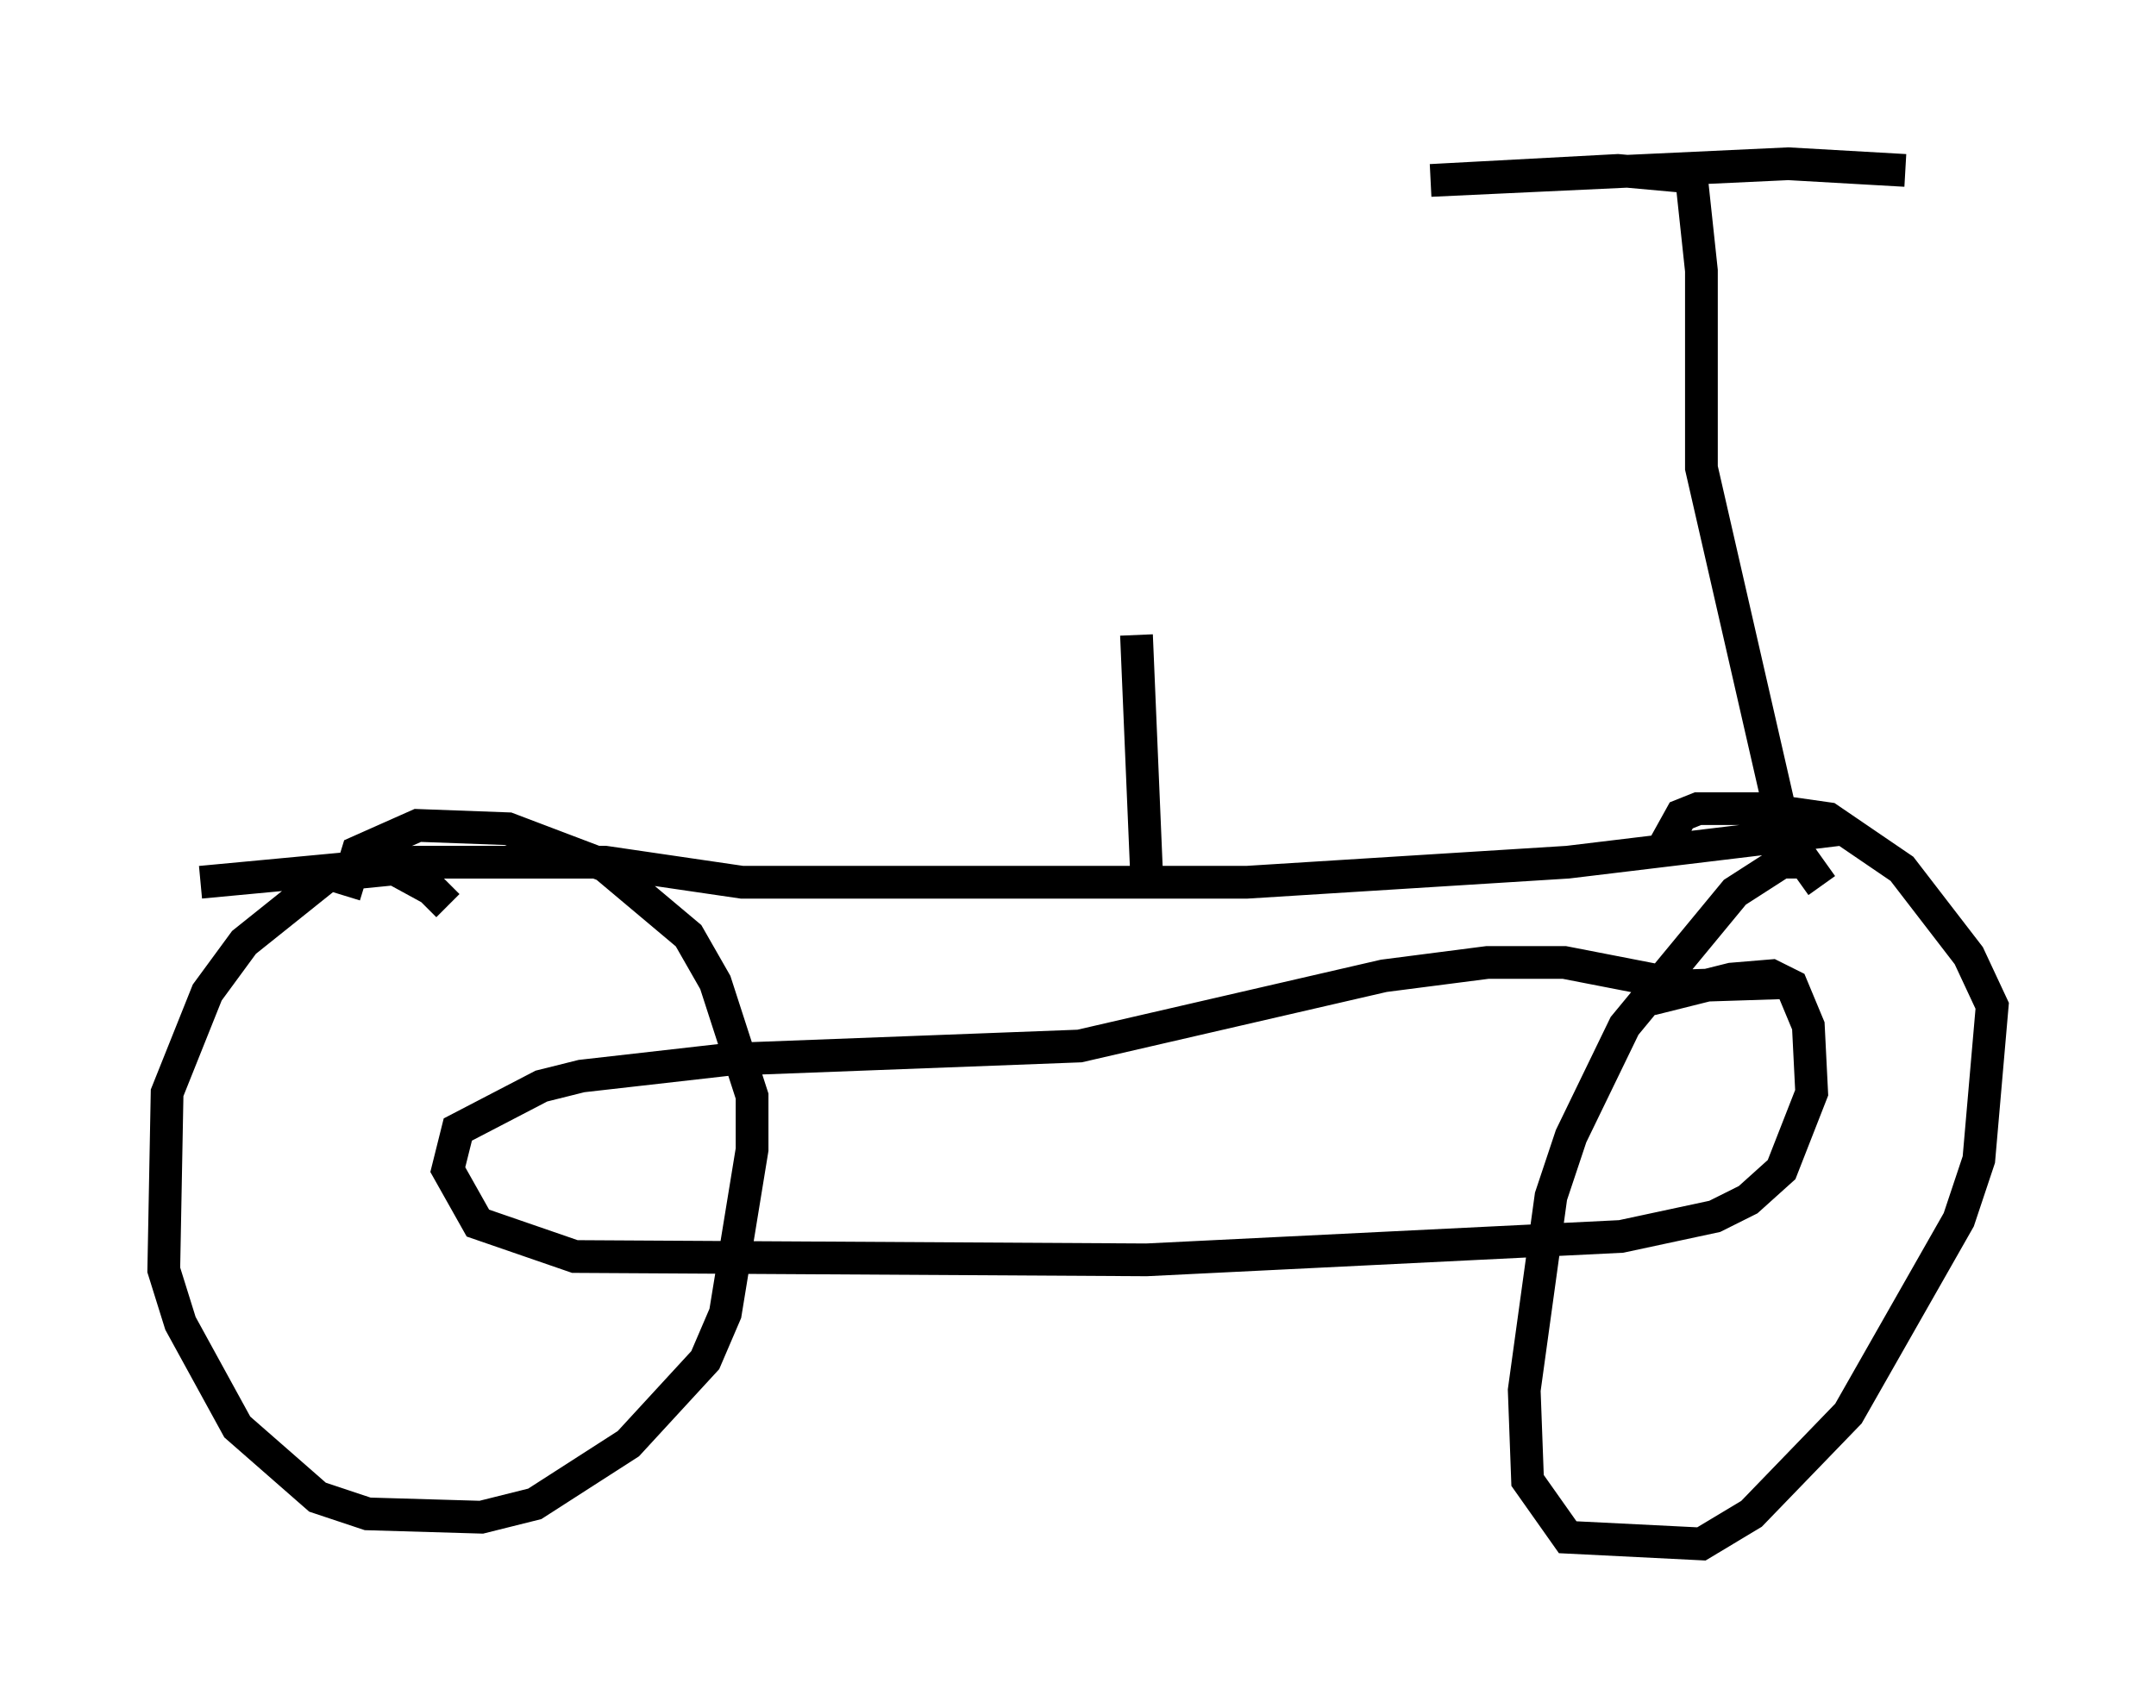 <?xml version="1.0" encoding="utf-8" ?>
<svg baseProfile="full" height="52.161" version="1.1" width="65.84" xmlns="http://www.w3.org/2000/svg" xmlns:ev="http://www.w3.org/2001/xml-events" xmlns:xlink="http://www.w3.org/1999/xlink"><defs /><rect fill="white" height="52.161" width="65.84" x="0" y="0" /><path d="M14.188, 29.296 m-0.51, -1.633 l-0.51, -0.51 -1.123, -0.613 l-2.042, 0.204 -2.552, 2.042 l-1.123, 1.531 -1.225, 3.063 l-0.102, 5.41 0.51, 1.633 l1.735, 3.165 2.45, 2.144 l1.531, 0.51 3.471, 0.102 l1.633, -0.408 2.858, -1.838 l2.348, -2.552 0.613, -1.429 l0.817, -5.002 0.0, -1.633 l-1.123, -3.471 -0.817, -1.429 l-2.552, -2.144 -2.96, -1.123 l-2.756, -0.102 -1.838, 0.817 l-0.408, 1.327 m-4.39, -0.408 l6.533, -0.613 5.819, 0.0 l4.185, 0.613 15.415, 0.0 l9.8, -0.613 8.473, -1.021 m-0.715, 1.735 l-0.51, -0.715 -0.715, 0.0 l-1.429, 0.919 -3.369, 4.083 l-1.633, 3.369 -0.613, 1.838 l-0.817, 5.921 0.102, 2.756 l1.225, 1.735 4.083, 0.204 l1.531, -0.919 2.96, -3.063 l3.369, -5.921 0.613, -1.838 l0.408, -4.696 -0.715, -1.531 l-2.042, -2.654 -2.246, -1.531 l-2.144, -0.306 -1.838, 0.0 l-0.51, 0.204 -0.51, 0.919 m-0.408, 4.696 l2.45, -0.613 1.225, -0.102 l0.613, 0.306 0.51, 1.225 l0.102, 2.042 -0.919, 2.348 l-1.021, 0.919 -1.021, 0.51 l-2.858, 0.613 -14.496, 0.715 l-17.456, -0.102 -2.96, -1.021 l-0.919, -1.633 0.306, -1.225 l2.552, -1.327 1.225, -0.306 l4.492, -0.51 10.719, -0.408 l9.29, -2.144 3.165, -0.408 l2.348, 0.0 3.675, 0.715 l3.165, -0.102 m0.102, -3.675 l-2.756, -12.046 0.0, -6.023 l-0.306, -2.858 -2.246, -0.204 l-5.717, 0.306 10.923, -0.51 l3.573, 0.204 m-23.173, 21.438 l-0.306, -7.248 " fill="none" stroke="black" stroke-width="1" /></svg>